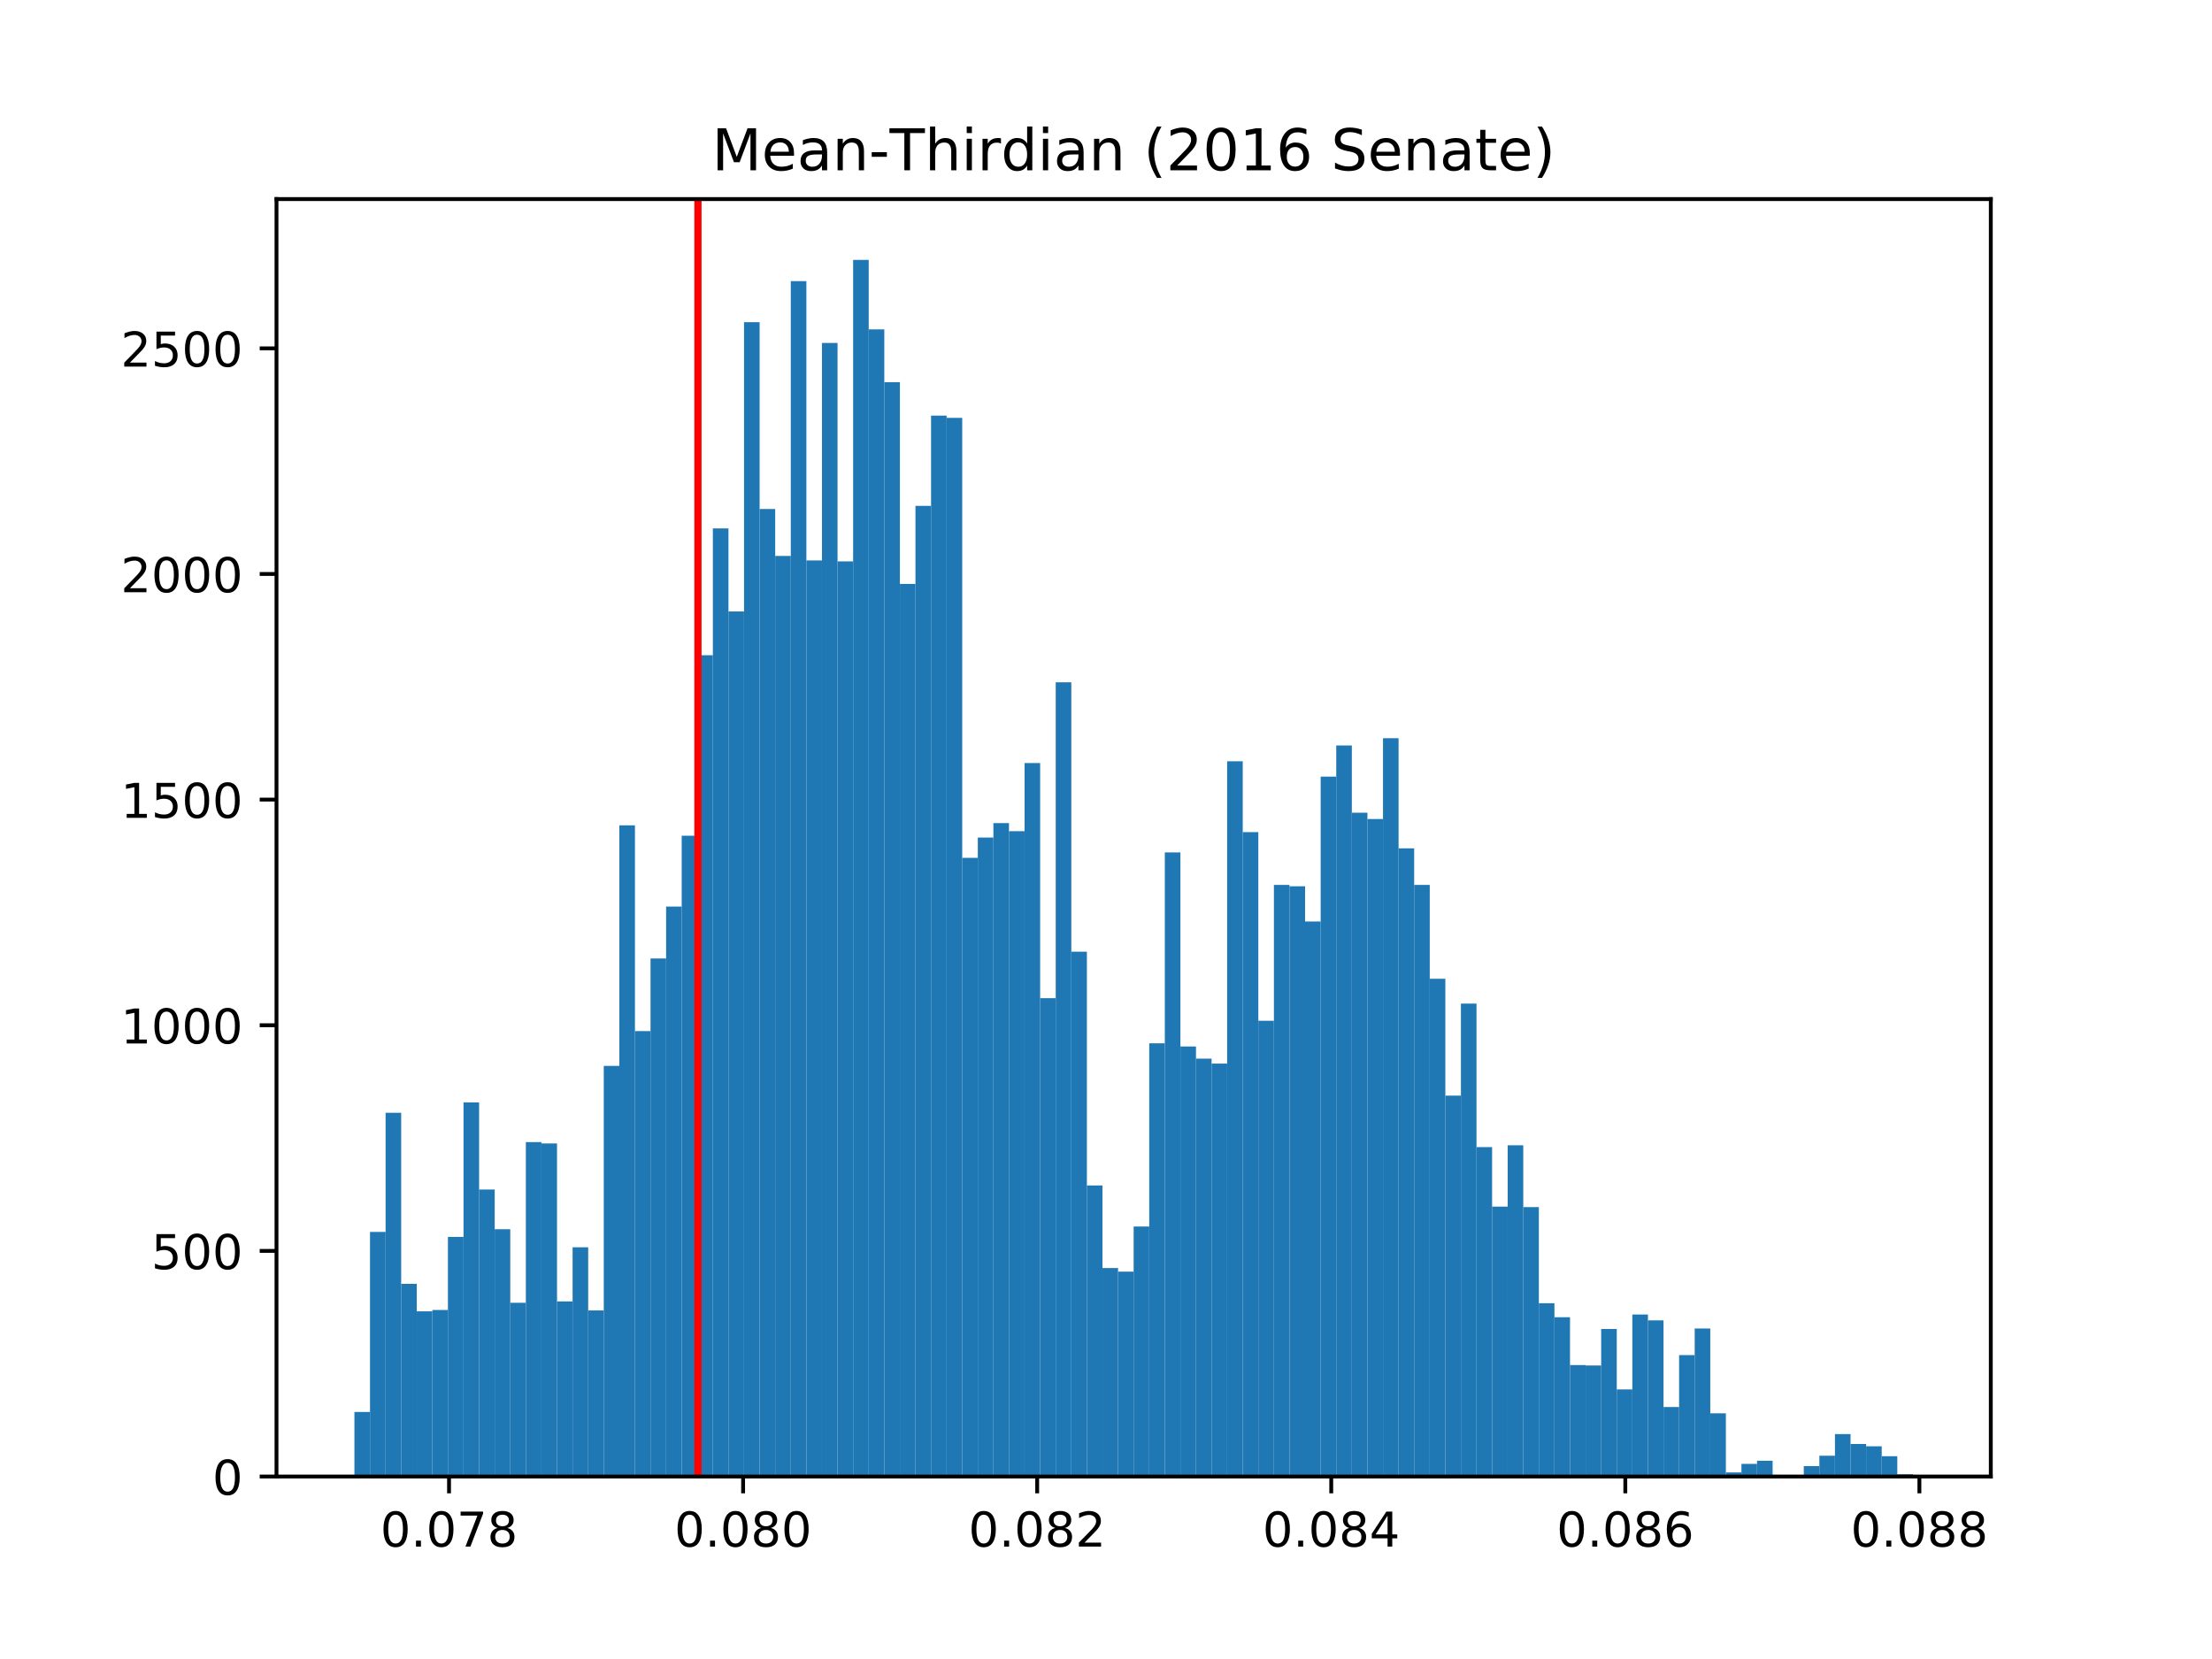 <?xml version="1.0" encoding="utf-8" standalone="no"?>
<!DOCTYPE svg PUBLIC "-//W3C//DTD SVG 1.1//EN"
  "http://www.w3.org/Graphics/SVG/1.1/DTD/svg11.dtd">
<!-- Created with matplotlib (http://matplotlib.org/) -->
<svg height="345.6pt" version="1.1" viewBox="0 0 460.8 345.6" width="460.8pt" xmlns="http://www.w3.org/2000/svg" xmlns:xlink="http://www.w3.org/1999/xlink">
 <defs>
  <style type="text/css">
*{stroke-linecap:butt;stroke-linejoin:round;}
  </style>
 </defs>
 <g id="figure_1">
  <g id="patch_1">
   <path d="M 0 345.6 
L 460.8 345.6 
L 460.8 0 
L 0 0 
z
" style="fill:#ffffff;"/>
  </g>
  <g id="axes_1">
   <g id="patch_2">
    <path d="M 57.6 307.584 
L 414.72 307.584 
L 414.72 41.472 
L 57.6 41.472 
z
" style="fill:#ffffff;"/>
   </g>
   <g id="patch_3">
    <path clip-path="url(#pa294e1c2e8)" d="M 73.833 307.584 
L 77.079 307.584 
L 77.079 294.141 
L 73.833 294.141 
z
" style="fill:#1f77b4;"/>
   </g>
   <g id="patch_4">
    <path clip-path="url(#pa294e1c2e8)" d="M 77.079 307.584 
L 80.326 307.584 
L 80.326 256.633 
L 77.079 256.633 
z
" style="fill:#1f77b4;"/>
   </g>
   <g id="patch_5">
    <path clip-path="url(#pa294e1c2e8)" d="M 80.326 307.584 
L 83.572 307.584 
L 83.572 231.815 
L 80.326 231.815 
z
" style="fill:#1f77b4;"/>
   </g>
   <g id="patch_6">
    <path clip-path="url(#pa294e1c2e8)" d="M 83.572 307.584 
L 86.819 307.584 
L 86.819 267.443 
L 83.572 267.443 
z
" style="fill:#1f77b4;"/>
   </g>
   <g id="patch_7">
    <path clip-path="url(#pa294e1c2e8)" d="M 86.819 307.584 
L 90.065 307.584 
L 90.065 273.178 
L 86.819 273.178 
z
" style="fill:#1f77b4;"/>
   </g>
   <g id="patch_8">
    <path clip-path="url(#pa294e1c2e8)" d="M 90.065 307.584 
L 93.312 307.584 
L 93.312 272.896 
L 90.065 272.896 
z
" style="fill:#1f77b4;"/>
   </g>
   <g id="patch_9">
    <path clip-path="url(#pa294e1c2e8)" d="M 93.312 307.584 
L 96.559 307.584 
L 96.559 257.667 
L 93.312 257.667 
z
" style="fill:#1f77b4;"/>
   </g>
   <g id="patch_10">
    <path clip-path="url(#pa294e1c2e8)" d="M 96.559 307.584 
L 99.805 307.584 
L 99.805 229.653 
L 96.559 229.653 
z
" style="fill:#1f77b4;"/>
   </g>
   <g id="patch_11">
    <path clip-path="url(#pa294e1c2e8)" d="M 99.805 307.584 
L 103.052 307.584 
L 103.052 247.796 
L 99.805 247.796 
z
" style="fill:#1f77b4;"/>
   </g>
   <g id="patch_12">
    <path clip-path="url(#pa294e1c2e8)" d="M 103.052 307.584 
L 106.298 307.584 
L 106.298 256.069 
L 103.052 256.069 
z
" style="fill:#1f77b4;"/>
   </g>
   <g id="patch_13">
    <path clip-path="url(#pa294e1c2e8)" d="M 106.298 307.584 
L 109.545 307.584 
L 109.545 271.392 
L 106.298 271.392 
z
" style="fill:#1f77b4;"/>
   </g>
   <g id="patch_14">
    <path clip-path="url(#pa294e1c2e8)" d="M 109.545 307.584 
L 112.791 307.584 
L 112.791 237.926 
L 109.545 237.926 
z
" style="fill:#1f77b4;"/>
   </g>
   <g id="patch_15">
    <path clip-path="url(#pa294e1c2e8)" d="M 112.791 307.584 
L 116.038 307.584 
L 116.038 238.208 
L 112.791 238.208 
z
" style="fill:#1f77b4;"/>
   </g>
   <g id="patch_16">
    <path clip-path="url(#pa294e1c2e8)" d="M 116.038 307.584 
L 119.284 307.584 
L 119.284 271.11 
L 116.038 271.11 
z
" style="fill:#1f77b4;"/>
   </g>
   <g id="patch_17">
    <path clip-path="url(#pa294e1c2e8)" d="M 119.284 307.584 
L 122.531 307.584 
L 122.531 259.829 
L 119.284 259.829 
z
" style="fill:#1f77b4;"/>
   </g>
   <g id="patch_18">
    <path clip-path="url(#pa294e1c2e8)" d="M 122.531 307.584 
L 125.777 307.584 
L 125.777 272.99 
L 122.531 272.99 
z
" style="fill:#1f77b4;"/>
   </g>
   <g id="patch_19">
    <path clip-path="url(#pa294e1c2e8)" d="M 125.777 307.584 
L 129.024 307.584 
L 129.024 222.039 
L 125.777 222.039 
z
" style="fill:#1f77b4;"/>
   </g>
   <g id="patch_20">
    <path clip-path="url(#pa294e1c2e8)" d="M 129.024 307.584 
L 132.271 307.584 
L 132.271 171.933 
L 129.024 171.933 
z
" style="fill:#1f77b4;"/>
   </g>
   <g id="patch_21">
    <path clip-path="url(#pa294e1c2e8)" d="M 132.271 307.584 
L 135.517 307.584 
L 135.517 214.8 
L 132.271 214.8 
z
" style="fill:#1f77b4;"/>
   </g>
   <g id="patch_22">
    <path clip-path="url(#pa294e1c2e8)" d="M 135.517 307.584 
L 138.764 307.584 
L 138.764 199.665 
L 135.517 199.665 
z
" style="fill:#1f77b4;"/>
   </g>
   <g id="patch_23">
    <path clip-path="url(#pa294e1c2e8)" d="M 138.764 307.584 
L 142.01 307.584 
L 142.01 188.855 
L 138.764 188.855 
z
" style="fill:#1f77b4;"/>
   </g>
   <g id="patch_24">
    <path clip-path="url(#pa294e1c2e8)" d="M 142.01 307.584 
L 145.257 307.584 
L 145.257 174.096 
L 142.01 174.096 
z
" style="fill:#1f77b4;"/>
   </g>
   <g id="patch_25">
    <path clip-path="url(#pa294e1c2e8)" d="M 145.257 307.584 
L 148.503 307.584 
L 148.503 136.493 
L 145.257 136.493 
z
" style="fill:#1f77b4;"/>
   </g>
   <g id="patch_26">
    <path clip-path="url(#pa294e1c2e8)" d="M 148.503 307.584 
L 151.75 307.584 
L 151.75 110.078 
L 148.503 110.078 
z
" style="fill:#1f77b4;"/>
   </g>
   <g id="patch_27">
    <path clip-path="url(#pa294e1c2e8)" d="M 151.75 307.584 
L 154.996 307.584 
L 154.996 127.375 
L 151.75 127.375 
z
" style="fill:#1f77b4;"/>
   </g>
   <g id="patch_28">
    <path clip-path="url(#pa294e1c2e8)" d="M 154.996 307.584 
L 158.243 307.584 
L 158.243 67.117 
L 154.996 67.117 
z
" style="fill:#1f77b4;"/>
   </g>
   <g id="patch_29">
    <path clip-path="url(#pa294e1c2e8)" d="M 158.243 307.584 
L 161.489 307.584 
L 161.489 106.035 
L 158.243 106.035 
z
" style="fill:#1f77b4;"/>
   </g>
   <g id="patch_30">
    <path clip-path="url(#pa294e1c2e8)" d="M 161.489 307.584 
L 164.736 307.584 
L 164.736 115.812 
L 161.489 115.812 
z
" style="fill:#1f77b4;"/>
   </g>
   <g id="patch_31">
    <path clip-path="url(#pa294e1c2e8)" d="M 164.736 307.584 
L 167.983 307.584 
L 167.983 58.562 
L 164.736 58.562 
z
" style="fill:#1f77b4;"/>
   </g>
   <g id="patch_32">
    <path clip-path="url(#pa294e1c2e8)" d="M 167.983 307.584 
L 171.229 307.584 
L 171.229 116.752 
L 167.983 116.752 
z
" style="fill:#1f77b4;"/>
   </g>
   <g id="patch_33">
    <path clip-path="url(#pa294e1c2e8)" d="M 171.229 307.584 
L 174.476 307.584 
L 174.476 71.441 
L 171.229 71.441 
z
" style="fill:#1f77b4;"/>
   </g>
   <g id="patch_34">
    <path clip-path="url(#pa294e1c2e8)" d="M 174.476 307.584 
L 177.722 307.584 
L 177.722 116.94 
L 174.476 116.94 
z
" style="fill:#1f77b4;"/>
   </g>
   <g id="patch_35">
    <path clip-path="url(#pa294e1c2e8)" d="M 177.722 307.584 
L 180.969 307.584 
L 180.969 54.144 
L 177.722 54.144 
z
" style="fill:#1f77b4;"/>
   </g>
   <g id="patch_36">
    <path clip-path="url(#pa294e1c2e8)" d="M 180.969 307.584 
L 184.215 307.584 
L 184.215 68.621 
L 180.969 68.621 
z
" style="fill:#1f77b4;"/>
   </g>
   <g id="patch_37">
    <path clip-path="url(#pa294e1c2e8)" d="M 184.215 307.584 
L 187.462 307.584 
L 187.462 79.62 
L 184.215 79.62 
z
" style="fill:#1f77b4;"/>
   </g>
   <g id="patch_38">
    <path clip-path="url(#pa294e1c2e8)" d="M 187.462 307.584 
L 190.708 307.584 
L 190.708 121.64 
L 187.462 121.64 
z
" style="fill:#1f77b4;"/>
   </g>
   <g id="patch_39">
    <path clip-path="url(#pa294e1c2e8)" d="M 190.708 307.584 
L 193.955 307.584 
L 193.955 105.377 
L 190.708 105.377 
z
" style="fill:#1f77b4;"/>
   </g>
   <g id="patch_40">
    <path clip-path="url(#pa294e1c2e8)" d="M 193.955 307.584 
L 197.201 307.584 
L 197.201 86.576 
L 193.955 86.576 
z
" style="fill:#1f77b4;"/>
   </g>
   <g id="patch_41">
    <path clip-path="url(#pa294e1c2e8)" d="M 197.201 307.584 
L 200.448 307.584 
L 200.448 87.046 
L 197.201 87.046 
z
" style="fill:#1f77b4;"/>
   </g>
   <g id="patch_42">
    <path clip-path="url(#pa294e1c2e8)" d="M 200.448 307.584 
L 203.695 307.584 
L 203.695 178.702 
L 200.448 178.702 
z
" style="fill:#1f77b4;"/>
   </g>
   <g id="patch_43">
    <path clip-path="url(#pa294e1c2e8)" d="M 203.695 307.584 
L 206.941 307.584 
L 206.941 174.472 
L 203.695 174.472 
z
" style="fill:#1f77b4;"/>
   </g>
   <g id="patch_44">
    <path clip-path="url(#pa294e1c2e8)" d="M 206.941 307.584 
L 210.188 307.584 
L 210.188 171.463 
L 206.941 171.463 
z
" style="fill:#1f77b4;"/>
   </g>
   <g id="patch_45">
    <path clip-path="url(#pa294e1c2e8)" d="M 210.188 307.584 
L 213.434 307.584 
L 213.434 173.156 
L 210.188 173.156 
z
" style="fill:#1f77b4;"/>
   </g>
   <g id="patch_46">
    <path clip-path="url(#pa294e1c2e8)" d="M 213.434 307.584 
L 216.681 307.584 
L 216.681 158.961 
L 213.434 158.961 
z
" style="fill:#1f77b4;"/>
   </g>
   <g id="patch_47">
    <path clip-path="url(#pa294e1c2e8)" d="M 216.681 307.584 
L 219.927 307.584 
L 219.927 207.938 
L 216.681 207.938 
z
" style="fill:#1f77b4;"/>
   </g>
   <g id="patch_48">
    <path clip-path="url(#pa294e1c2e8)" d="M 219.927 307.584 
L 223.174 307.584 
L 223.174 142.134 
L 219.927 142.134 
z
" style="fill:#1f77b4;"/>
   </g>
   <g id="patch_49">
    <path clip-path="url(#pa294e1c2e8)" d="M 223.174 307.584 
L 226.42 307.584 
L 226.42 198.255 
L 223.174 198.255 
z
" style="fill:#1f77b4;"/>
   </g>
   <g id="patch_50">
    <path clip-path="url(#pa294e1c2e8)" d="M 226.42 307.584 
L 229.667 307.584 
L 229.667 246.95 
L 226.42 246.95 
z
" style="fill:#1f77b4;"/>
   </g>
   <g id="patch_51">
    <path clip-path="url(#pa294e1c2e8)" d="M 229.667 307.584 
L 232.913 307.584 
L 232.913 264.153 
L 229.667 264.153 
z
" style="fill:#1f77b4;"/>
   </g>
   <g id="patch_52">
    <path clip-path="url(#pa294e1c2e8)" d="M 232.913 307.584 
L 236.16 307.584 
L 236.16 264.905 
L 232.913 264.905 
z
" style="fill:#1f77b4;"/>
   </g>
   <g id="patch_53">
    <path clip-path="url(#pa294e1c2e8)" d="M 236.16 307.584 
L 239.407 307.584 
L 239.407 255.505 
L 236.16 255.505 
z
" style="fill:#1f77b4;"/>
   </g>
   <g id="patch_54">
    <path clip-path="url(#pa294e1c2e8)" d="M 239.407 307.584 
L 242.653 307.584 
L 242.653 217.338 
L 239.407 217.338 
z
" style="fill:#1f77b4;"/>
   </g>
   <g id="patch_55">
    <path clip-path="url(#pa294e1c2e8)" d="M 242.653 307.584 
L 245.9 307.584 
L 245.9 177.574 
L 242.653 177.574 
z
" style="fill:#1f77b4;"/>
   </g>
   <g id="patch_56">
    <path clip-path="url(#pa294e1c2e8)" d="M 245.9 307.584 
L 249.146 307.584 
L 249.146 217.996 
L 245.9 217.996 
z
" style="fill:#1f77b4;"/>
   </g>
   <g id="patch_57">
    <path clip-path="url(#pa294e1c2e8)" d="M 249.146 307.584 
L 252.393 307.584 
L 252.393 220.535 
L 249.146 220.535 
z
" style="fill:#1f77b4;"/>
   </g>
   <g id="patch_58">
    <path clip-path="url(#pa294e1c2e8)" d="M 252.393 307.584 
L 255.639 307.584 
L 255.639 221.569 
L 252.393 221.569 
z
" style="fill:#1f77b4;"/>
   </g>
   <g id="patch_59">
    <path clip-path="url(#pa294e1c2e8)" d="M 255.639 307.584 
L 258.886 307.584 
L 258.886 158.585 
L 255.639 158.585 
z
" style="fill:#1f77b4;"/>
   </g>
   <g id="patch_60">
    <path clip-path="url(#pa294e1c2e8)" d="M 258.886 307.584 
L 262.132 307.584 
L 262.132 173.344 
L 258.886 173.344 
z
" style="fill:#1f77b4;"/>
   </g>
   <g id="patch_61">
    <path clip-path="url(#pa294e1c2e8)" d="M 262.132 307.584 
L 265.379 307.584 
L 265.379 212.638 
L 262.132 212.638 
z
" style="fill:#1f77b4;"/>
   </g>
   <g id="patch_62">
    <path clip-path="url(#pa294e1c2e8)" d="M 265.379 307.584 
L 268.625 307.584 
L 268.625 184.342 
L 265.379 184.342 
z
" style="fill:#1f77b4;"/>
   </g>
   <g id="patch_63">
    <path clip-path="url(#pa294e1c2e8)" d="M 268.625 307.584 
L 271.872 307.584 
L 271.872 184.624 
L 268.625 184.624 
z
" style="fill:#1f77b4;"/>
   </g>
   <g id="patch_64">
    <path clip-path="url(#pa294e1c2e8)" d="M 271.872 307.584 
L 275.119 307.584 
L 275.119 191.957 
L 271.872 191.957 
z
" style="fill:#1f77b4;"/>
   </g>
   <g id="patch_65">
    <path clip-path="url(#pa294e1c2e8)" d="M 275.119 307.584 
L 278.365 307.584 
L 278.365 161.781 
L 275.119 161.781 
z
" style="fill:#1f77b4;"/>
   </g>
   <g id="patch_66">
    <path clip-path="url(#pa294e1c2e8)" d="M 278.365 307.584 
L 281.612 307.584 
L 281.612 155.294 
L 278.365 155.294 
z
" style="fill:#1f77b4;"/>
   </g>
   <g id="patch_67">
    <path clip-path="url(#pa294e1c2e8)" d="M 281.612 307.584 
L 284.858 307.584 
L 284.858 169.301 
L 281.612 169.301 
z
" style="fill:#1f77b4;"/>
   </g>
   <g id="patch_68">
    <path clip-path="url(#pa294e1c2e8)" d="M 284.858 307.584 
L 288.105 307.584 
L 288.105 170.617 
L 284.858 170.617 
z
" style="fill:#1f77b4;"/>
   </g>
   <g id="patch_69">
    <path clip-path="url(#pa294e1c2e8)" d="M 288.105 307.584 
L 291.351 307.584 
L 291.351 153.79 
L 288.105 153.79 
z
" style="fill:#1f77b4;"/>
   </g>
   <g id="patch_70">
    <path clip-path="url(#pa294e1c2e8)" d="M 291.351 307.584 
L 294.598 307.584 
L 294.598 176.728 
L 291.351 176.728 
z
" style="fill:#1f77b4;"/>
   </g>
   <g id="patch_71">
    <path clip-path="url(#pa294e1c2e8)" d="M 294.598 307.584 
L 297.844 307.584 
L 297.844 184.342 
L 294.598 184.342 
z
" style="fill:#1f77b4;"/>
   </g>
   <g id="patch_72">
    <path clip-path="url(#pa294e1c2e8)" d="M 297.844 307.584 
L 301.091 307.584 
L 301.091 203.895 
L 297.844 203.895 
z
" style="fill:#1f77b4;"/>
   </g>
   <g id="patch_73">
    <path clip-path="url(#pa294e1c2e8)" d="M 301.091 307.584 
L 304.337 307.584 
L 304.337 228.243 
L 301.091 228.243 
z
" style="fill:#1f77b4;"/>
   </g>
   <g id="patch_74">
    <path clip-path="url(#pa294e1c2e8)" d="M 304.337 307.584 
L 307.584 307.584 
L 307.584 209.066 
L 304.337 209.066 
z
" style="fill:#1f77b4;"/>
   </g>
   <g id="patch_75">
    <path clip-path="url(#pa294e1c2e8)" d="M 307.584 307.584 
L 310.831 307.584 
L 310.831 238.96 
L 307.584 238.96 
z
" style="fill:#1f77b4;"/>
   </g>
   <g id="patch_76">
    <path clip-path="url(#pa294e1c2e8)" d="M 310.831 307.584 
L 314.077 307.584 
L 314.077 251.368 
L 310.831 251.368 
z
" style="fill:#1f77b4;"/>
   </g>
   <g id="patch_77">
    <path clip-path="url(#pa294e1c2e8)" d="M 314.077 307.584 
L 317.324 307.584 
L 317.324 238.584 
L 314.077 238.584 
z
" style="fill:#1f77b4;"/>
   </g>
   <g id="patch_78">
    <path clip-path="url(#pa294e1c2e8)" d="M 317.324 307.584 
L 320.57 307.584 
L 320.57 251.462 
L 317.324 251.462 
z
" style="fill:#1f77b4;"/>
   </g>
   <g id="patch_79">
    <path clip-path="url(#pa294e1c2e8)" d="M 320.57 307.584 
L 323.817 307.584 
L 323.817 271.486 
L 320.57 271.486 
z
" style="fill:#1f77b4;"/>
   </g>
   <g id="patch_80">
    <path clip-path="url(#pa294e1c2e8)" d="M 323.817 307.584 
L 327.063 307.584 
L 327.063 274.4 
L 323.817 274.4 
z
" style="fill:#1f77b4;"/>
   </g>
   <g id="patch_81">
    <path clip-path="url(#pa294e1c2e8)" d="M 327.063 307.584 
L 330.31 307.584 
L 330.31 284.365 
L 327.063 284.365 
z
" style="fill:#1f77b4;"/>
   </g>
   <g id="patch_82">
    <path clip-path="url(#pa294e1c2e8)" d="M 330.31 307.584 
L 333.556 307.584 
L 333.556 284.459 
L 330.31 284.459 
z
" style="fill:#1f77b4;"/>
   </g>
   <g id="patch_83">
    <path clip-path="url(#pa294e1c2e8)" d="M 333.556 307.584 
L 336.803 307.584 
L 336.803 276.844 
L 333.556 276.844 
z
" style="fill:#1f77b4;"/>
   </g>
   <g id="patch_84">
    <path clip-path="url(#pa294e1c2e8)" d="M 336.803 307.584 
L 340.049 307.584 
L 340.049 289.441 
L 336.803 289.441 
z
" style="fill:#1f77b4;"/>
   </g>
   <g id="patch_85">
    <path clip-path="url(#pa294e1c2e8)" d="M 340.049 307.584 
L 343.296 307.584 
L 343.296 273.836 
L 340.049 273.836 
z
" style="fill:#1f77b4;"/>
   </g>
   <g id="patch_86">
    <path clip-path="url(#pa294e1c2e8)" d="M 343.296 307.584 
L 346.543 307.584 
L 346.543 275.058 
L 343.296 275.058 
z
" style="fill:#1f77b4;"/>
   </g>
   <g id="patch_87">
    <path clip-path="url(#pa294e1c2e8)" d="M 346.543 307.584 
L 349.789 307.584 
L 349.789 293.107 
L 346.543 293.107 
z
" style="fill:#1f77b4;"/>
   </g>
   <g id="patch_88">
    <path clip-path="url(#pa294e1c2e8)" d="M 349.789 307.584 
L 353.036 307.584 
L 353.036 282.296 
L 349.789 282.296 
z
" style="fill:#1f77b4;"/>
   </g>
   <g id="patch_89">
    <path clip-path="url(#pa294e1c2e8)" d="M 353.036 307.584 
L 356.282 307.584 
L 356.282 276.75 
L 353.036 276.75 
z
" style="fill:#1f77b4;"/>
   </g>
   <g id="patch_90">
    <path clip-path="url(#pa294e1c2e8)" d="M 356.282 307.584 
L 359.529 307.584 
L 359.529 294.423 
L 356.282 294.423 
z
" style="fill:#1f77b4;"/>
   </g>
   <g id="patch_91">
    <path clip-path="url(#pa294e1c2e8)" d="M 359.529 307.584 
L 362.775 307.584 
L 362.775 306.738 
L 359.529 306.738 
z
" style="fill:#1f77b4;"/>
   </g>
   <g id="patch_92">
    <path clip-path="url(#pa294e1c2e8)" d="M 362.775 307.584 
L 366.022 307.584 
L 366.022 304.952 
L 362.775 304.952 
z
" style="fill:#1f77b4;"/>
   </g>
   <g id="patch_93">
    <path clip-path="url(#pa294e1c2e8)" d="M 366.022 307.584 
L 369.268 307.584 
L 369.268 304.294 
L 366.022 304.294 
z
" style="fill:#1f77b4;"/>
   </g>
   <g id="patch_94">
    <path clip-path="url(#pa294e1c2e8)" d="M 369.268 307.584 
L 372.515 307.584 
L 372.515 307.584 
L 369.268 307.584 
z
" style="fill:#1f77b4;"/>
   </g>
   <g id="patch_95">
    <path clip-path="url(#pa294e1c2e8)" d="M 372.515 307.584 
L 375.761 307.584 
L 375.761 307.49 
L 372.515 307.49 
z
" style="fill:#1f77b4;"/>
   </g>
   <g id="patch_96">
    <path clip-path="url(#pa294e1c2e8)" d="M 375.761 307.584 
L 379.008 307.584 
L 379.008 305.422 
L 375.761 305.422 
z
" style="fill:#1f77b4;"/>
   </g>
   <g id="patch_97">
    <path clip-path="url(#pa294e1c2e8)" d="M 379.008 307.584 
L 382.255 307.584 
L 382.255 303.26 
L 379.008 303.26 
z
" style="fill:#1f77b4;"/>
   </g>
   <g id="patch_98">
    <path clip-path="url(#pa294e1c2e8)" d="M 382.255 307.584 
L 385.501 307.584 
L 385.501 298.747 
L 382.255 298.747 
z
" style="fill:#1f77b4;"/>
   </g>
   <g id="patch_99">
    <path clip-path="url(#pa294e1c2e8)" d="M 385.501 307.584 
L 388.748 307.584 
L 388.748 300.816 
L 385.501 300.816 
z
" style="fill:#1f77b4;"/>
   </g>
   <g id="patch_100">
    <path clip-path="url(#pa294e1c2e8)" d="M 388.748 307.584 
L 391.994 307.584 
L 391.994 301.286 
L 388.748 301.286 
z
" style="fill:#1f77b4;"/>
   </g>
   <g id="patch_101">
    <path clip-path="url(#pa294e1c2e8)" d="M 391.994 307.584 
L 395.241 307.584 
L 395.241 303.354 
L 391.994 303.354 
z
" style="fill:#1f77b4;"/>
   </g>
   <g id="patch_102">
    <path clip-path="url(#pa294e1c2e8)" d="M 395.241 307.584 
L 398.487 307.584 
L 398.487 307.114 
L 395.241 307.114 
z
" style="fill:#1f77b4;"/>
   </g>
   <g id="matplotlib.axis_1">
    <g id="xtick_1">
     <g id="line2d_1">
      <defs>
       <path d="M 0 0 
L 0 3.5 
" id="mbbbb4f6bf8" style="stroke:#000000;stroke-width:0.8;"/>
      </defs>
      <g>
       <use style="stroke:#000000;stroke-width:0.8;" x="93.542" xlink:href="#mbbbb4f6bf8" y="307.584"/>
      </g>
     </g>
     <g id="text_1">
      <!-- 0.078 -->
      <defs>
       <path d="M 31.781 66.406 
Q 24.172 66.406 20.328 58.906 
Q 16.5 51.422 16.5 36.375 
Q 16.5 21.391 20.328 13.891 
Q 24.172 6.391 31.781 6.391 
Q 39.453 6.391 43.281 13.891 
Q 47.125 21.391 47.125 36.375 
Q 47.125 51.422 43.281 58.906 
Q 39.453 66.406 31.781 66.406 
z
M 31.781 74.219 
Q 44.047 74.219 50.516 64.516 
Q 56.984 54.828 56.984 36.375 
Q 56.984 17.969 50.516 8.266 
Q 44.047 -1.422 31.781 -1.422 
Q 19.531 -1.422 13.062 8.266 
Q 6.594 17.969 6.594 36.375 
Q 6.594 54.828 13.062 64.516 
Q 19.531 74.219 31.781 74.219 
z
" id="DejaVuSans-30"/>
       <path d="M 10.688 12.406 
L 21 12.406 
L 21 0 
L 10.688 0 
z
" id="DejaVuSans-2e"/>
       <path d="M 8.203 72.906 
L 55.078 72.906 
L 55.078 68.703 
L 28.609 0 
L 18.312 0 
L 43.219 64.594 
L 8.203 64.594 
z
" id="DejaVuSans-37"/>
       <path d="M 31.781 34.625 
Q 24.75 34.625 20.719 30.859 
Q 16.703 27.094 16.703 20.516 
Q 16.703 13.922 20.719 10.156 
Q 24.75 6.391 31.781 6.391 
Q 38.812 6.391 42.859 10.172 
Q 46.922 13.969 46.922 20.516 
Q 46.922 27.094 42.891 30.859 
Q 38.875 34.625 31.781 34.625 
z
M 21.922 38.812 
Q 15.578 40.375 12.031 44.719 
Q 8.5 49.078 8.5 55.328 
Q 8.5 64.062 14.719 69.141 
Q 20.953 74.219 31.781 74.219 
Q 42.672 74.219 48.875 69.141 
Q 55.078 64.062 55.078 55.328 
Q 55.078 49.078 51.531 44.719 
Q 48 40.375 41.703 38.812 
Q 48.828 37.156 52.797 32.312 
Q 56.781 27.484 56.781 20.516 
Q 56.781 9.906 50.312 4.234 
Q 43.844 -1.422 31.781 -1.422 
Q 19.734 -1.422 13.25 4.234 
Q 6.781 9.906 6.781 20.516 
Q 6.781 27.484 10.781 32.312 
Q 14.797 37.156 21.922 38.812 
z
M 18.312 54.391 
Q 18.312 48.734 21.844 45.562 
Q 25.391 42.391 31.781 42.391 
Q 38.141 42.391 41.719 45.562 
Q 45.312 48.734 45.312 54.391 
Q 45.312 60.062 41.719 63.234 
Q 38.141 66.406 31.781 66.406 
Q 25.391 66.406 21.844 63.234 
Q 18.312 60.062 18.312 54.391 
z
" id="DejaVuSans-38"/>
      </defs>
      <g transform="translate(79.228 322.182)scale(0.1 -0.1)">
       <use xlink:href="#DejaVuSans-30"/>
       <use x="63.623" xlink:href="#DejaVuSans-2e"/>
       <use x="95.41" xlink:href="#DejaVuSans-30"/>
       <use x="159.033" xlink:href="#DejaVuSans-37"/>
       <use x="222.656" xlink:href="#DejaVuSans-38"/>
      </g>
     </g>
    </g>
    <g id="xtick_2">
     <g id="line2d_2">
      <g>
       <use style="stroke:#000000;stroke-width:0.8;" x="154.802" xlink:href="#mbbbb4f6bf8" y="307.584"/>
      </g>
     </g>
     <g id="text_2">
      <!-- 0.080 -->
      <g transform="translate(140.488 322.182)scale(0.1 -0.1)">
       <use xlink:href="#DejaVuSans-30"/>
       <use x="63.623" xlink:href="#DejaVuSans-2e"/>
       <use x="95.41" xlink:href="#DejaVuSans-30"/>
       <use x="159.033" xlink:href="#DejaVuSans-38"/>
       <use x="222.656" xlink:href="#DejaVuSans-30"/>
      </g>
     </g>
    </g>
    <g id="xtick_3">
     <g id="line2d_3">
      <g>
       <use style="stroke:#000000;stroke-width:0.8;" x="216.063" xlink:href="#mbbbb4f6bf8" y="307.584"/>
      </g>
     </g>
     <g id="text_3">
      <!-- 0.082 -->
      <defs>
       <path d="M 19.188 8.297 
L 53.609 8.297 
L 53.609 0 
L 7.328 0 
L 7.328 8.297 
Q 12.938 14.109 22.625 23.891 
Q 32.328 33.688 34.812 36.531 
Q 39.547 41.844 41.422 45.531 
Q 43.312 49.219 43.312 52.781 
Q 43.312 58.594 39.234 62.25 
Q 35.156 65.922 28.609 65.922 
Q 23.969 65.922 18.812 64.312 
Q 13.672 62.703 7.812 59.422 
L 7.812 69.391 
Q 13.766 71.781 18.938 73 
Q 24.125 74.219 28.422 74.219 
Q 39.75 74.219 46.484 68.547 
Q 53.219 62.891 53.219 53.422 
Q 53.219 48.922 51.531 44.891 
Q 49.859 40.875 45.406 35.406 
Q 44.188 33.984 37.641 27.219 
Q 31.109 20.453 19.188 8.297 
z
" id="DejaVuSans-32"/>
      </defs>
      <g transform="translate(201.749 322.182)scale(0.1 -0.1)">
       <use xlink:href="#DejaVuSans-30"/>
       <use x="63.623" xlink:href="#DejaVuSans-2e"/>
       <use x="95.41" xlink:href="#DejaVuSans-30"/>
       <use x="159.033" xlink:href="#DejaVuSans-38"/>
       <use x="222.656" xlink:href="#DejaVuSans-32"/>
      </g>
     </g>
    </g>
    <g id="xtick_4">
     <g id="line2d_4">
      <g>
       <use style="stroke:#000000;stroke-width:0.8;" x="277.323" xlink:href="#mbbbb4f6bf8" y="307.584"/>
      </g>
     </g>
     <g id="text_4">
      <!-- 0.084 -->
      <defs>
       <path d="M 37.797 64.312 
L 12.891 25.391 
L 37.797 25.391 
z
M 35.203 72.906 
L 47.609 72.906 
L 47.609 25.391 
L 58.016 25.391 
L 58.016 17.188 
L 47.609 17.188 
L 47.609 0 
L 37.797 0 
L 37.797 17.188 
L 4.891 17.188 
L 4.891 26.703 
z
" id="DejaVuSans-34"/>
      </defs>
      <g transform="translate(263.009 322.182)scale(0.1 -0.1)">
       <use xlink:href="#DejaVuSans-30"/>
       <use x="63.623" xlink:href="#DejaVuSans-2e"/>
       <use x="95.41" xlink:href="#DejaVuSans-30"/>
       <use x="159.033" xlink:href="#DejaVuSans-38"/>
       <use x="222.656" xlink:href="#DejaVuSans-34"/>
      </g>
     </g>
    </g>
    <g id="xtick_5">
     <g id="line2d_5">
      <g>
       <use style="stroke:#000000;stroke-width:0.8;" x="338.583" xlink:href="#mbbbb4f6bf8" y="307.584"/>
      </g>
     </g>
     <g id="text_5">
      <!-- 0.086 -->
      <defs>
       <path d="M 33.016 40.375 
Q 26.375 40.375 22.484 35.828 
Q 18.609 31.297 18.609 23.391 
Q 18.609 15.531 22.484 10.953 
Q 26.375 6.391 33.016 6.391 
Q 39.656 6.391 43.531 10.953 
Q 47.406 15.531 47.406 23.391 
Q 47.406 31.297 43.531 35.828 
Q 39.656 40.375 33.016 40.375 
z
M 52.594 71.297 
L 52.594 62.312 
Q 48.875 64.062 45.094 64.984 
Q 41.312 65.922 37.594 65.922 
Q 27.828 65.922 22.672 59.328 
Q 17.531 52.734 16.797 39.406 
Q 19.672 43.656 24.016 45.922 
Q 28.375 48.188 33.594 48.188 
Q 44.578 48.188 50.953 41.516 
Q 57.328 34.859 57.328 23.391 
Q 57.328 12.156 50.688 5.359 
Q 44.047 -1.422 33.016 -1.422 
Q 20.359 -1.422 13.672 8.266 
Q 6.984 17.969 6.984 36.375 
Q 6.984 53.656 15.188 63.938 
Q 23.391 74.219 37.203 74.219 
Q 40.922 74.219 44.703 73.484 
Q 48.484 72.75 52.594 71.297 
z
" id="DejaVuSans-36"/>
      </defs>
      <g transform="translate(324.269 322.182)scale(0.1 -0.1)">
       <use xlink:href="#DejaVuSans-30"/>
       <use x="63.623" xlink:href="#DejaVuSans-2e"/>
       <use x="95.41" xlink:href="#DejaVuSans-30"/>
       <use x="159.033" xlink:href="#DejaVuSans-38"/>
       <use x="222.656" xlink:href="#DejaVuSans-36"/>
      </g>
     </g>
    </g>
    <g id="xtick_6">
     <g id="line2d_6">
      <g>
       <use style="stroke:#000000;stroke-width:0.8;" x="399.844" xlink:href="#mbbbb4f6bf8" y="307.584"/>
      </g>
     </g>
     <g id="text_6">
      <!-- 0.088 -->
      <g transform="translate(385.53 322.182)scale(0.1 -0.1)">
       <use xlink:href="#DejaVuSans-30"/>
       <use x="63.623" xlink:href="#DejaVuSans-2e"/>
       <use x="95.41" xlink:href="#DejaVuSans-30"/>
       <use x="159.033" xlink:href="#DejaVuSans-38"/>
       <use x="222.656" xlink:href="#DejaVuSans-38"/>
      </g>
     </g>
    </g>
   </g>
   <g id="matplotlib.axis_2">
    <g id="ytick_1">
     <g id="line2d_7">
      <defs>
       <path d="M 0 0 
L -3.5 0 
" id="m36d6139e7f" style="stroke:#000000;stroke-width:0.8;"/>
      </defs>
      <g>
       <use style="stroke:#000000;stroke-width:0.8;" x="57.6" xlink:href="#m36d6139e7f" y="307.584"/>
      </g>
     </g>
     <g id="text_7">
      <!-- 0 -->
      <g transform="translate(44.237 311.383)scale(0.1 -0.1)">
       <use xlink:href="#DejaVuSans-30"/>
      </g>
     </g>
    </g>
    <g id="ytick_2">
     <g id="line2d_8">
      <g>
       <use style="stroke:#000000;stroke-width:0.8;" x="57.6" xlink:href="#m36d6139e7f" y="260.581"/>
      </g>
     </g>
     <g id="text_8">
      <!-- 500 -->
      <defs>
       <path d="M 10.797 72.906 
L 49.516 72.906 
L 49.516 64.594 
L 19.828 64.594 
L 19.828 46.734 
Q 21.969 47.469 24.109 47.828 
Q 26.266 48.188 28.422 48.188 
Q 40.625 48.188 47.75 41.5 
Q 54.891 34.812 54.891 23.391 
Q 54.891 11.625 47.562 5.094 
Q 40.234 -1.422 26.906 -1.422 
Q 22.312 -1.422 17.547 -0.641 
Q 12.797 0.141 7.719 1.703 
L 7.719 11.625 
Q 12.109 9.234 16.797 8.062 
Q 21.484 6.891 26.703 6.891 
Q 35.156 6.891 40.078 11.328 
Q 45.016 15.766 45.016 23.391 
Q 45.016 31 40.078 35.438 
Q 35.156 39.891 26.703 39.891 
Q 22.75 39.891 18.812 39.016 
Q 14.891 38.141 10.797 36.281 
z
" id="DejaVuSans-35"/>
      </defs>
      <g transform="translate(31.512 264.38)scale(0.1 -0.1)">
       <use xlink:href="#DejaVuSans-35"/>
       <use x="63.623" xlink:href="#DejaVuSans-30"/>
       <use x="127.246" xlink:href="#DejaVuSans-30"/>
      </g>
     </g>
    </g>
    <g id="ytick_3">
     <g id="line2d_9">
      <g>
       <use style="stroke:#000000;stroke-width:0.8;" x="57.6" xlink:href="#m36d6139e7f" y="213.578"/>
      </g>
     </g>
     <g id="text_9">
      <!-- 1000 -->
      <defs>
       <path d="M 12.406 8.297 
L 28.516 8.297 
L 28.516 63.922 
L 10.984 60.406 
L 10.984 69.391 
L 28.422 72.906 
L 38.281 72.906 
L 38.281 8.297 
L 54.391 8.297 
L 54.391 0 
L 12.406 0 
z
" id="DejaVuSans-31"/>
      </defs>
      <g transform="translate(25.15 217.377)scale(0.1 -0.1)">
       <use xlink:href="#DejaVuSans-31"/>
       <use x="63.623" xlink:href="#DejaVuSans-30"/>
       <use x="127.246" xlink:href="#DejaVuSans-30"/>
       <use x="190.869" xlink:href="#DejaVuSans-30"/>
      </g>
     </g>
    </g>
    <g id="ytick_4">
     <g id="line2d_10">
      <g>
       <use style="stroke:#000000;stroke-width:0.8;" x="57.6" xlink:href="#m36d6139e7f" y="166.575"/>
      </g>
     </g>
     <g id="text_10">
      <!-- 1500 -->
      <g transform="translate(25.15 170.374)scale(0.1 -0.1)">
       <use xlink:href="#DejaVuSans-31"/>
       <use x="63.623" xlink:href="#DejaVuSans-35"/>
       <use x="127.246" xlink:href="#DejaVuSans-30"/>
       <use x="190.869" xlink:href="#DejaVuSans-30"/>
      </g>
     </g>
    </g>
    <g id="ytick_5">
     <g id="line2d_11">
      <g>
       <use style="stroke:#000000;stroke-width:0.8;" x="57.6" xlink:href="#m36d6139e7f" y="119.572"/>
      </g>
     </g>
     <g id="text_11">
      <!-- 2000 -->
      <g transform="translate(25.15 123.371)scale(0.1 -0.1)">
       <use xlink:href="#DejaVuSans-32"/>
       <use x="63.623" xlink:href="#DejaVuSans-30"/>
       <use x="127.246" xlink:href="#DejaVuSans-30"/>
       <use x="190.869" xlink:href="#DejaVuSans-30"/>
      </g>
     </g>
    </g>
    <g id="ytick_6">
     <g id="line2d_12">
      <g>
       <use style="stroke:#000000;stroke-width:0.8;" x="57.6" xlink:href="#m36d6139e7f" y="72.569"/>
      </g>
     </g>
     <g id="text_12">
      <!-- 2500 -->
      <g transform="translate(25.15 76.368)scale(0.1 -0.1)">
       <use xlink:href="#DejaVuSans-32"/>
       <use x="63.623" xlink:href="#DejaVuSans-35"/>
       <use x="127.246" xlink:href="#DejaVuSans-30"/>
       <use x="190.869" xlink:href="#DejaVuSans-30"/>
      </g>
     </g>
    </g>
   </g>
   <g id="line2d_13">
    <path clip-path="url(#pa294e1c2e8)" d="M 145.395 307.584 
L 145.395 41.472 
" style="fill:none;stroke:#ff0000;stroke-linecap:square;stroke-width:1.5;"/>
   </g>
   <g id="patch_103">
    <path d="M 57.6 307.584 
L 57.6 41.472 
" style="fill:none;stroke:#000000;stroke-linecap:square;stroke-linejoin:miter;stroke-width:0.8;"/>
   </g>
   <g id="patch_104">
    <path d="M 414.72 307.584 
L 414.72 41.472 
" style="fill:none;stroke:#000000;stroke-linecap:square;stroke-linejoin:miter;stroke-width:0.8;"/>
   </g>
   <g id="patch_105">
    <path d="M 57.6 307.584 
L 414.72 307.584 
" style="fill:none;stroke:#000000;stroke-linecap:square;stroke-linejoin:miter;stroke-width:0.8;"/>
   </g>
   <g id="patch_106">
    <path d="M 57.6 41.472 
L 414.72 41.472 
" style="fill:none;stroke:#000000;stroke-linecap:square;stroke-linejoin:miter;stroke-width:0.8;"/>
   </g>
   <g id="text_13">
    <!-- Mean-Thirdian (2016 Senate) -->
    <defs>
     <path d="M 9.812 72.906 
L 24.516 72.906 
L 43.109 23.297 
L 61.812 72.906 
L 76.516 72.906 
L 76.516 0 
L 66.891 0 
L 66.891 64.016 
L 48.094 14.016 
L 38.188 14.016 
L 19.391 64.016 
L 19.391 0 
L 9.812 0 
z
" id="DejaVuSans-4d"/>
     <path d="M 56.203 29.594 
L 56.203 25.203 
L 14.891 25.203 
Q 15.484 15.922 20.484 11.062 
Q 25.484 6.203 34.422 6.203 
Q 39.594 6.203 44.453 7.469 
Q 49.312 8.734 54.109 11.281 
L 54.109 2.781 
Q 49.266 0.734 44.188 -0.344 
Q 39.109 -1.422 33.891 -1.422 
Q 20.797 -1.422 13.156 6.188 
Q 5.516 13.812 5.516 26.812 
Q 5.516 40.234 12.766 48.109 
Q 20.016 56 32.328 56 
Q 43.359 56 49.781 48.891 
Q 56.203 41.797 56.203 29.594 
z
M 47.219 32.234 
Q 47.125 39.594 43.094 43.984 
Q 39.062 48.391 32.422 48.391 
Q 24.906 48.391 20.391 44.141 
Q 15.875 39.891 15.188 32.172 
z
" id="DejaVuSans-65"/>
     <path d="M 34.281 27.484 
Q 23.391 27.484 19.188 25 
Q 14.984 22.516 14.984 16.5 
Q 14.984 11.719 18.141 8.906 
Q 21.297 6.109 26.703 6.109 
Q 34.188 6.109 38.703 11.406 
Q 43.219 16.703 43.219 25.484 
L 43.219 27.484 
z
M 52.203 31.203 
L 52.203 0 
L 43.219 0 
L 43.219 8.297 
Q 40.141 3.328 35.547 0.953 
Q 30.953 -1.422 24.312 -1.422 
Q 15.922 -1.422 10.953 3.297 
Q 6 8.016 6 15.922 
Q 6 25.141 12.172 29.828 
Q 18.359 34.516 30.609 34.516 
L 43.219 34.516 
L 43.219 35.406 
Q 43.219 41.609 39.141 45 
Q 35.062 48.391 27.688 48.391 
Q 23 48.391 18.547 47.266 
Q 14.109 46.141 10.016 43.891 
L 10.016 52.203 
Q 14.938 54.109 19.578 55.047 
Q 24.219 56 28.609 56 
Q 40.484 56 46.344 49.844 
Q 52.203 43.703 52.203 31.203 
z
" id="DejaVuSans-61"/>
     <path d="M 54.891 33.016 
L 54.891 0 
L 45.906 0 
L 45.906 32.719 
Q 45.906 40.484 42.875 44.328 
Q 39.844 48.188 33.797 48.188 
Q 26.516 48.188 22.312 43.547 
Q 18.109 38.922 18.109 30.906 
L 18.109 0 
L 9.078 0 
L 9.078 54.688 
L 18.109 54.688 
L 18.109 46.188 
Q 21.344 51.125 25.703 53.562 
Q 30.078 56 35.797 56 
Q 45.219 56 50.047 50.172 
Q 54.891 44.344 54.891 33.016 
z
" id="DejaVuSans-6e"/>
     <path d="M 4.891 31.391 
L 31.203 31.391 
L 31.203 23.391 
L 4.891 23.391 
z
" id="DejaVuSans-2d"/>
     <path d="M -0.297 72.906 
L 61.375 72.906 
L 61.375 64.594 
L 35.5 64.594 
L 35.5 0 
L 25.594 0 
L 25.594 64.594 
L -0.297 64.594 
z
" id="DejaVuSans-54"/>
     <path d="M 54.891 33.016 
L 54.891 0 
L 45.906 0 
L 45.906 32.719 
Q 45.906 40.484 42.875 44.328 
Q 39.844 48.188 33.797 48.188 
Q 26.516 48.188 22.312 43.547 
Q 18.109 38.922 18.109 30.906 
L 18.109 0 
L 9.078 0 
L 9.078 75.984 
L 18.109 75.984 
L 18.109 46.188 
Q 21.344 51.125 25.703 53.562 
Q 30.078 56 35.797 56 
Q 45.219 56 50.047 50.172 
Q 54.891 44.344 54.891 33.016 
z
" id="DejaVuSans-68"/>
     <path d="M 9.422 54.688 
L 18.406 54.688 
L 18.406 0 
L 9.422 0 
z
M 9.422 75.984 
L 18.406 75.984 
L 18.406 64.594 
L 9.422 64.594 
z
" id="DejaVuSans-69"/>
     <path d="M 41.109 46.297 
Q 39.594 47.172 37.812 47.578 
Q 36.031 48 33.891 48 
Q 26.266 48 22.188 43.047 
Q 18.109 38.094 18.109 28.812 
L 18.109 0 
L 9.078 0 
L 9.078 54.688 
L 18.109 54.688 
L 18.109 46.188 
Q 20.953 51.172 25.484 53.578 
Q 30.031 56 36.531 56 
Q 37.453 56 38.578 55.875 
Q 39.703 55.766 41.062 55.516 
z
" id="DejaVuSans-72"/>
     <path d="M 45.406 46.391 
L 45.406 75.984 
L 54.391 75.984 
L 54.391 0 
L 45.406 0 
L 45.406 8.203 
Q 42.578 3.328 38.25 0.953 
Q 33.938 -1.422 27.875 -1.422 
Q 17.969 -1.422 11.734 6.484 
Q 5.516 14.406 5.516 27.297 
Q 5.516 40.188 11.734 48.094 
Q 17.969 56 27.875 56 
Q 33.938 56 38.25 53.625 
Q 42.578 51.266 45.406 46.391 
z
M 14.797 27.297 
Q 14.797 17.391 18.875 11.75 
Q 22.953 6.109 30.078 6.109 
Q 37.203 6.109 41.297 11.75 
Q 45.406 17.391 45.406 27.297 
Q 45.406 37.203 41.297 42.844 
Q 37.203 48.484 30.078 48.484 
Q 22.953 48.484 18.875 42.844 
Q 14.797 37.203 14.797 27.297 
z
" id="DejaVuSans-64"/>
     <path id="DejaVuSans-20"/>
     <path d="M 31 75.875 
Q 24.469 64.656 21.281 53.656 
Q 18.109 42.672 18.109 31.391 
Q 18.109 20.125 21.312 9.062 
Q 24.516 -2 31 -13.188 
L 23.188 -13.188 
Q 15.875 -1.703 12.234 9.375 
Q 8.594 20.453 8.594 31.391 
Q 8.594 42.281 12.203 53.312 
Q 15.828 64.359 23.188 75.875 
z
" id="DejaVuSans-28"/>
     <path d="M 53.516 70.516 
L 53.516 60.891 
Q 47.906 63.578 42.922 64.891 
Q 37.938 66.219 33.297 66.219 
Q 25.25 66.219 20.875 63.094 
Q 16.5 59.969 16.5 54.203 
Q 16.5 49.359 19.406 46.891 
Q 22.312 44.438 30.422 42.922 
L 36.375 41.703 
Q 47.406 39.594 52.656 34.297 
Q 57.906 29 57.906 20.125 
Q 57.906 9.516 50.797 4.047 
Q 43.703 -1.422 29.984 -1.422 
Q 24.812 -1.422 18.969 -0.25 
Q 13.141 0.922 6.891 3.219 
L 6.891 13.375 
Q 12.891 10.016 18.656 8.297 
Q 24.422 6.594 29.984 6.594 
Q 38.422 6.594 43.016 9.906 
Q 47.609 13.234 47.609 19.391 
Q 47.609 24.75 44.312 27.781 
Q 41.016 30.812 33.5 32.328 
L 27.484 33.5 
Q 16.453 35.688 11.516 40.375 
Q 6.594 45.062 6.594 53.422 
Q 6.594 63.094 13.406 68.656 
Q 20.219 74.219 32.172 74.219 
Q 37.312 74.219 42.625 73.281 
Q 47.953 72.359 53.516 70.516 
z
" id="DejaVuSans-53"/>
     <path d="M 18.312 70.219 
L 18.312 54.688 
L 36.812 54.688 
L 36.812 47.703 
L 18.312 47.703 
L 18.312 18.016 
Q 18.312 11.328 20.141 9.422 
Q 21.969 7.516 27.594 7.516 
L 36.812 7.516 
L 36.812 0 
L 27.594 0 
Q 17.188 0 13.234 3.875 
Q 9.281 7.766 9.281 18.016 
L 9.281 47.703 
L 2.688 47.703 
L 2.688 54.688 
L 9.281 54.688 
L 9.281 70.219 
z
" id="DejaVuSans-74"/>
     <path d="M 8.016 75.875 
L 15.828 75.875 
Q 23.141 64.359 26.781 53.312 
Q 30.422 42.281 30.422 31.391 
Q 30.422 20.453 26.781 9.375 
Q 23.141 -1.703 15.828 -13.188 
L 8.016 -13.188 
Q 14.5 -2 17.703 9.062 
Q 20.906 20.125 20.906 31.391 
Q 20.906 42.672 17.703 53.656 
Q 14.5 64.656 8.016 75.875 
z
" id="DejaVuSans-29"/>
    </defs>
    <g transform="translate(148.311 35.472)scale(0.12 -0.12)">
     <use xlink:href="#DejaVuSans-4d"/>
     <use x="86.279" xlink:href="#DejaVuSans-65"/>
     <use x="147.803" xlink:href="#DejaVuSans-61"/>
     <use x="209.082" xlink:href="#DejaVuSans-6e"/>
     <use x="272.461" xlink:href="#DejaVuSans-2d"/>
     <use x="308.404" xlink:href="#DejaVuSans-54"/>
     <use x="369.488" xlink:href="#DejaVuSans-68"/>
     <use x="432.867" xlink:href="#DejaVuSans-69"/>
     <use x="460.65" xlink:href="#DejaVuSans-72"/>
     <use x="501.748" xlink:href="#DejaVuSans-64"/>
     <use x="565.225" xlink:href="#DejaVuSans-69"/>
     <use x="593.008" xlink:href="#DejaVuSans-61"/>
     <use x="654.287" xlink:href="#DejaVuSans-6e"/>
     <use x="717.666" xlink:href="#DejaVuSans-20"/>
     <use x="749.453" xlink:href="#DejaVuSans-28"/>
     <use x="788.467" xlink:href="#DejaVuSans-32"/>
     <use x="852.09" xlink:href="#DejaVuSans-30"/>
     <use x="915.713" xlink:href="#DejaVuSans-31"/>
     <use x="979.336" xlink:href="#DejaVuSans-36"/>
     <use x="1042.959" xlink:href="#DejaVuSans-20"/>
     <use x="1074.746" xlink:href="#DejaVuSans-53"/>
     <use x="1138.223" xlink:href="#DejaVuSans-65"/>
     <use x="1199.746" xlink:href="#DejaVuSans-6e"/>
     <use x="1263.125" xlink:href="#DejaVuSans-61"/>
     <use x="1324.404" xlink:href="#DejaVuSans-74"/>
     <use x="1363.613" xlink:href="#DejaVuSans-65"/>
     <use x="1425.137" xlink:href="#DejaVuSans-29"/>
    </g>
   </g>
  </g>
 </g>
 <defs>
  <clipPath id="pa294e1c2e8">
   <rect height="266.112" width="357.12" x="57.6" y="41.472"/>
  </clipPath>
 </defs>
</svg>
